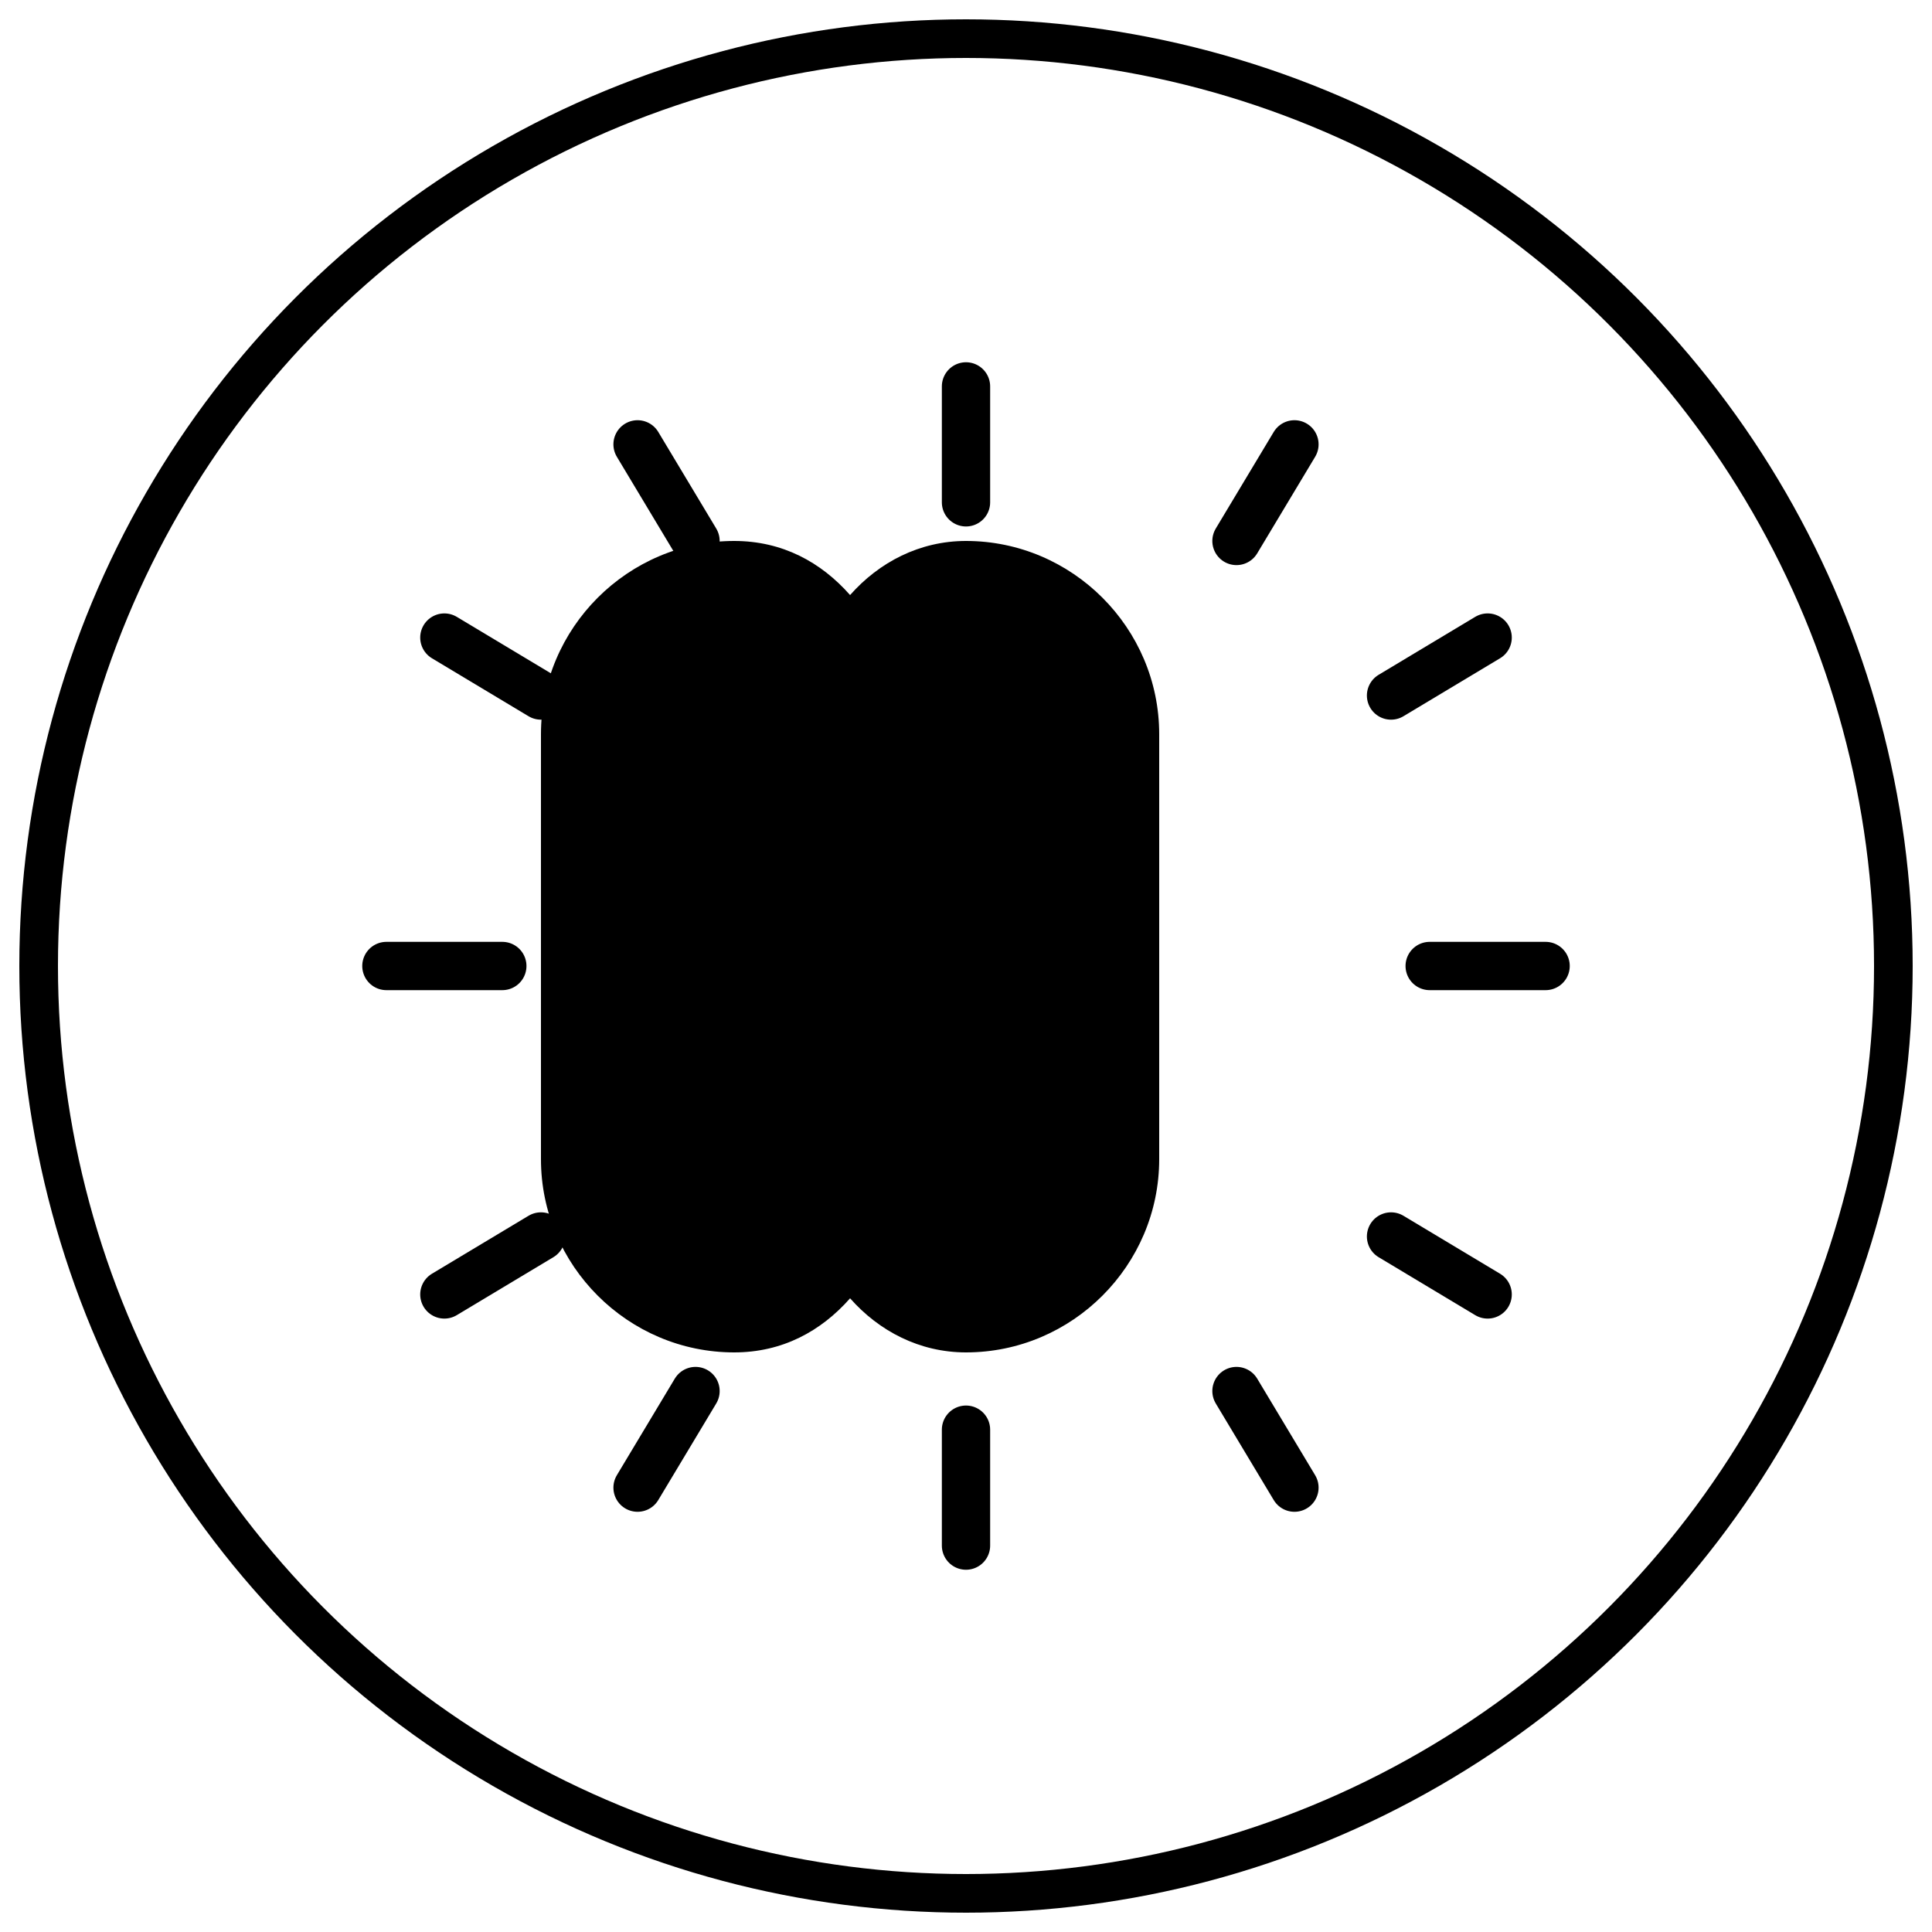<?xml version="1.0" encoding="UTF-8"?>
<svg width="100" height="100" viewBox="0 0 100 100" fill="none" xmlns="http://www.w3.org/2000/svg">
  <circle cx="50" cy="50" r="48" stroke="black" stroke-width="2" fill="none"/>
  <!-- Fist -->
  <path d="M50 28C47.6 28 45.5 29.1 44 30.8C42.5 29.1 40.5 28 38 28C32.5 28 28 32.5 28 38V60C28 65.5 32.5 70 38 70C40.5 70 42.5 68.9 44 67.2C45.5 68.9 47.6 70 50 70C55.5 70 60 65.5 60 60V38C60 32.5 55.5 28 50 28Z" fill="black"/>
  <!-- Radiating lines -->
  <path d="M33 23L36 28" stroke="black" stroke-width="2.5" stroke-linecap="round"/>
  <path d="M23 33L28 36" stroke="black" stroke-width="2.5" stroke-linecap="round"/>
  <path d="M20 50L26 50" stroke="black" stroke-width="2.5" stroke-linecap="round"/>
  <path d="M23 67L28 64" stroke="black" stroke-width="2.5" stroke-linecap="round"/>
  <path d="M33 77L36 72" stroke="black" stroke-width="2.5" stroke-linecap="round"/>
  <path d="M50 80L50 74" stroke="black" stroke-width="2.5" stroke-linecap="round"/>
  <path d="M67 77L64 72" stroke="black" stroke-width="2.5" stroke-linecap="round"/>
  <path d="M77 67L72 64" stroke="black" stroke-width="2.5" stroke-linecap="round"/>
  <path d="M80 50L74 50" stroke="black" stroke-width="2.5" stroke-linecap="round"/>
  <path d="M77 33L72 36" stroke="black" stroke-width="2.5" stroke-linecap="round"/>
  <path d="M67 23L64 28" stroke="black" stroke-width="2.5" stroke-linecap="round"/>
  <path d="M50 20L50 26" stroke="black" stroke-width="2.5" stroke-linecap="round"/>
</svg> 